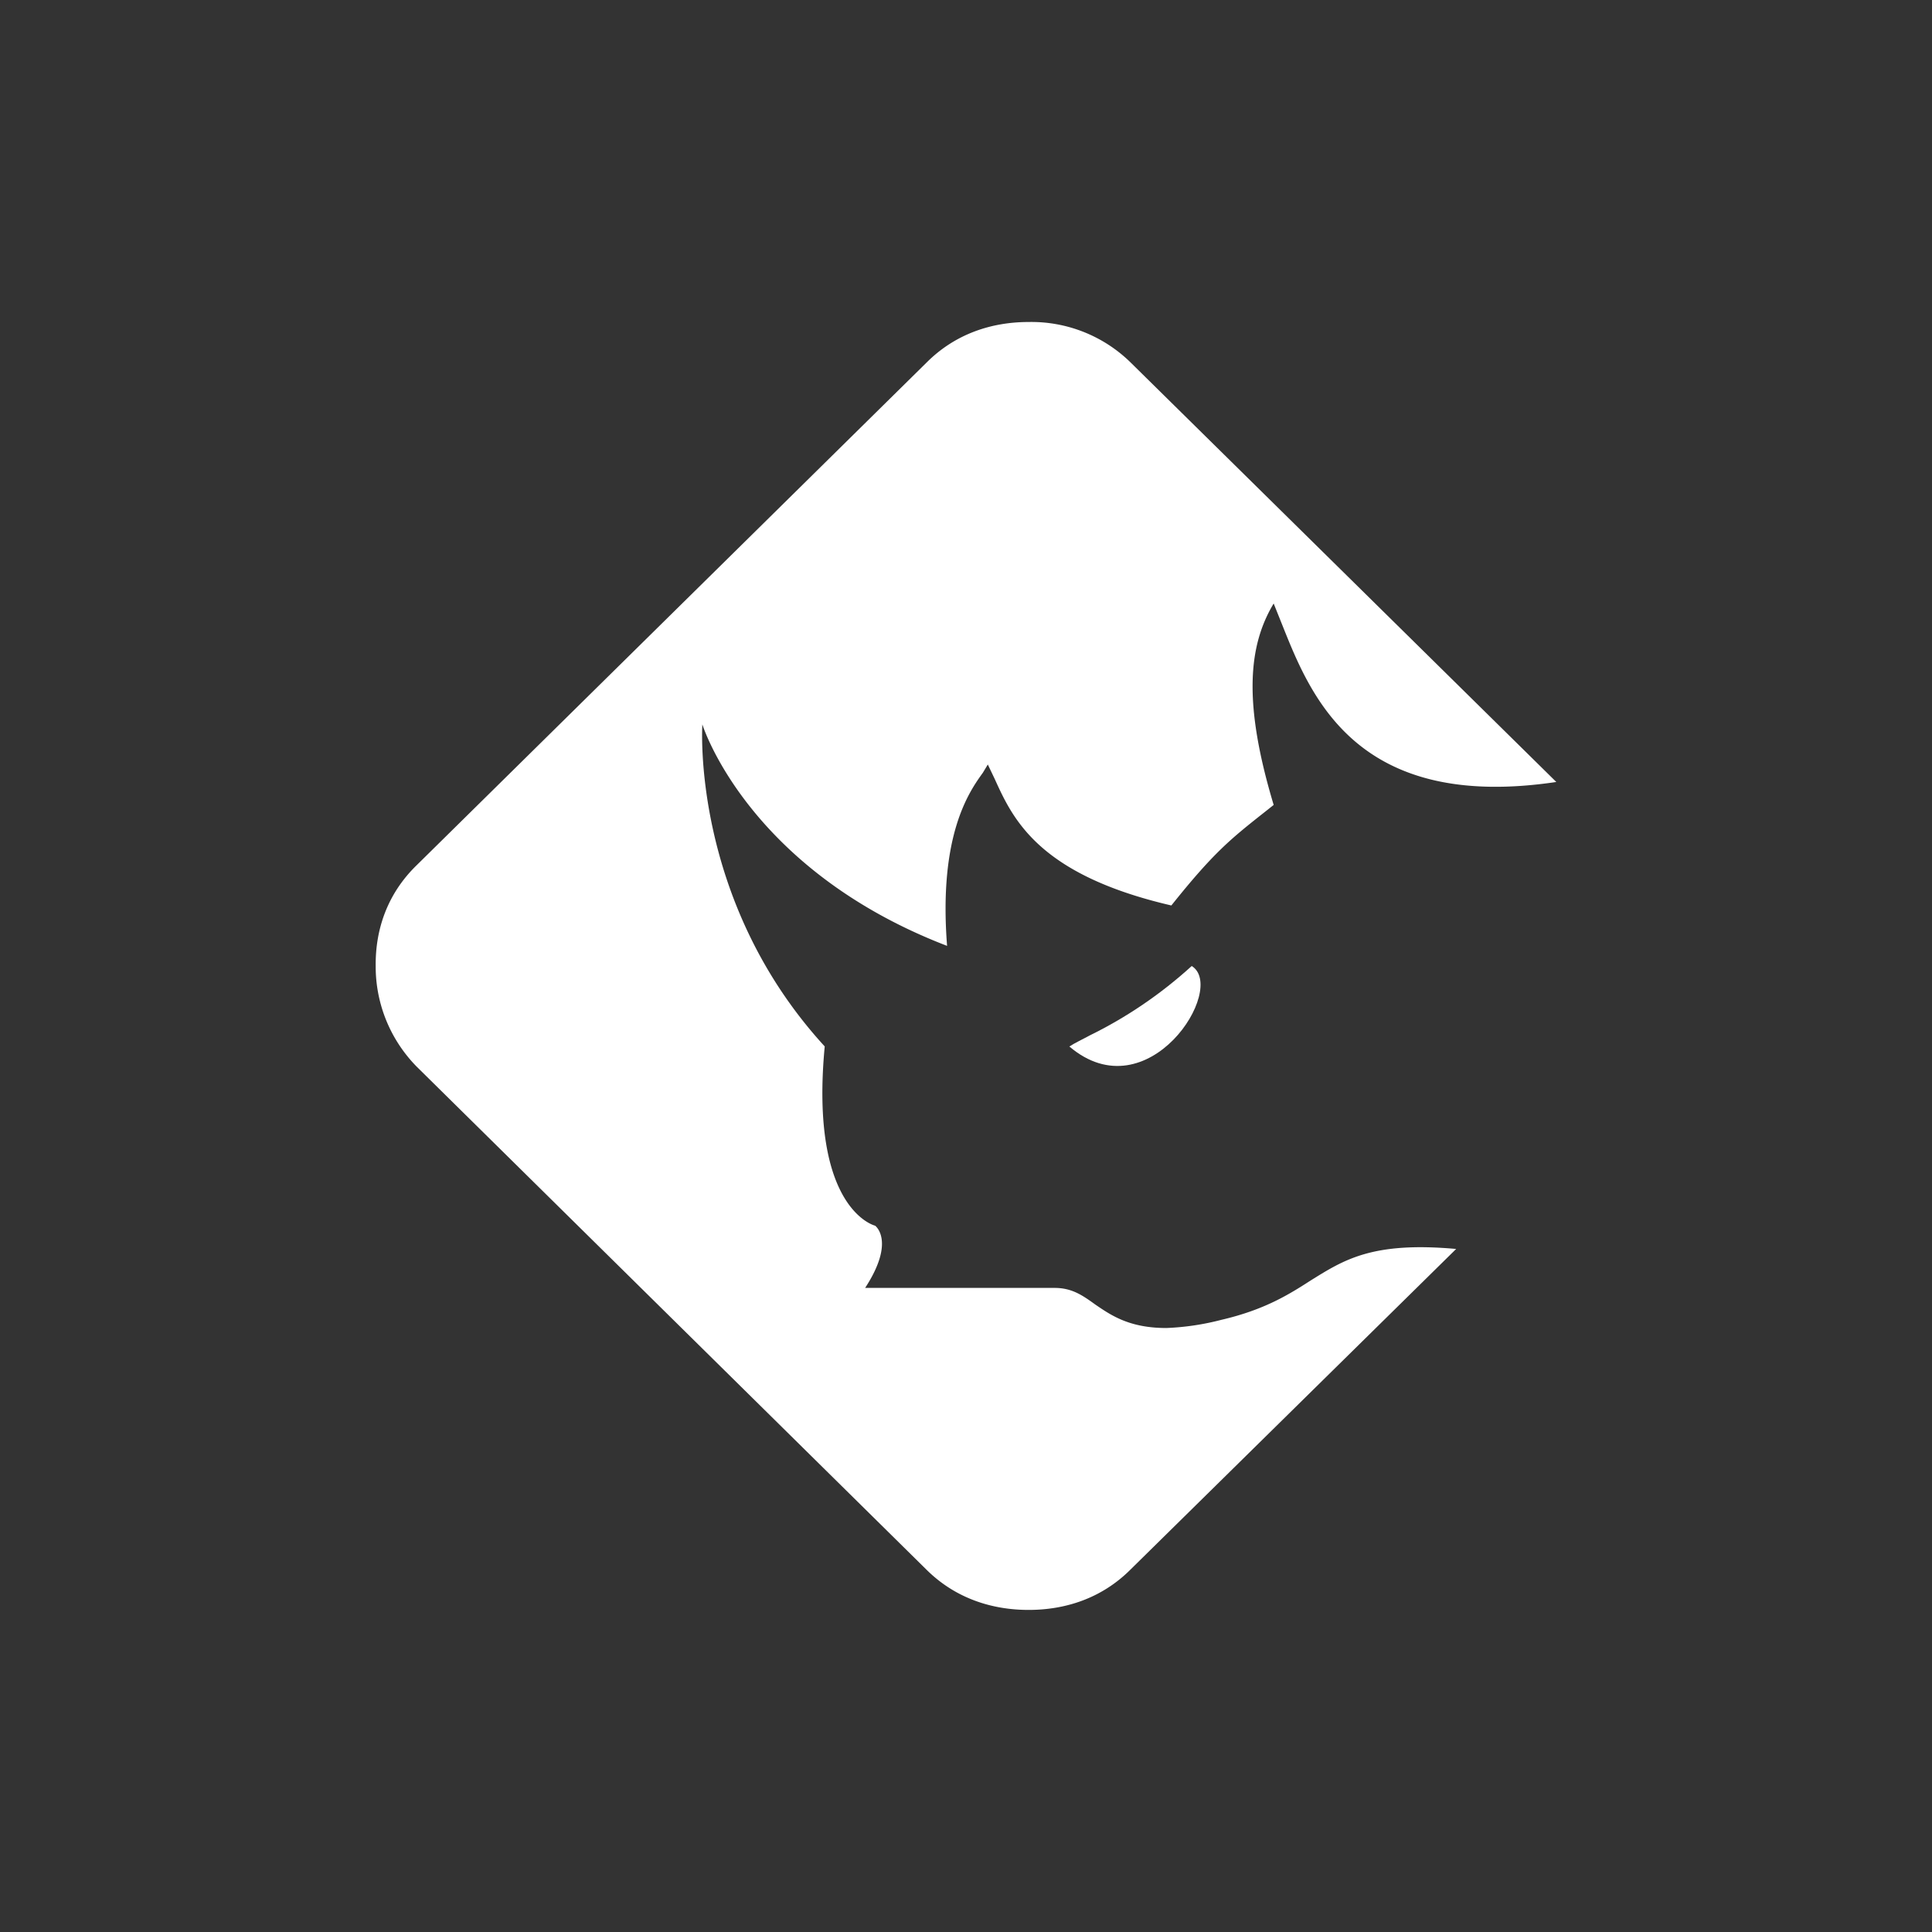 <svg xmlns="http://www.w3.org/2000/svg" width="24" height="24" fill="none" viewBox="0 0 24 24">
    <rect x="0" y="0" width="24" height="24" fill="#333333" stroke="none"/>
    <path fill="#fff" d="M11.511 4.503 5.174 10.75c-.365.356-.512.8-.507 1.25-.002.466.18.914.507 1.248l6.337 6.253c.36.356.813.498 1.267.498s.906-.142 1.266-.502l4.045-3.982c-1.04-.094-1.391.133-1.805.39-.27.174-.573.365-1.11.49a3.2 3.2 0 0 1-.685.102c-.458 0-.685-.156-.885-.293-.155-.112-.288-.205-.502-.205h-2.355c.382-.586.124-.773.124-.773s-.818-.196-.626-2.227c-1.667-1.818-1.52-4-1.52-4s.555 1.796 3.04 2.751c-.107-1.369.27-1.91.444-2.15l.062-.103.085.178c.226.498.542 1.19 2.195 1.573.533-.667.742-.831 1.187-1.182l.084-.067c-.382-1.27-.315-1.978 0-2.502l.107.267c.355.889.924 2.32 3.404 1.95l-5.289-5.212A1.76 1.76 0 0 0 12.778 4c-.454 0-.907.143-1.267.503"/>
    <path fill="#fff" d="M13.529 12.867c-.09.049-.178.089-.245.133.978.831 1.964-.724 1.52-1-.382.348-.811.64-1.276.867"/>
</svg>
